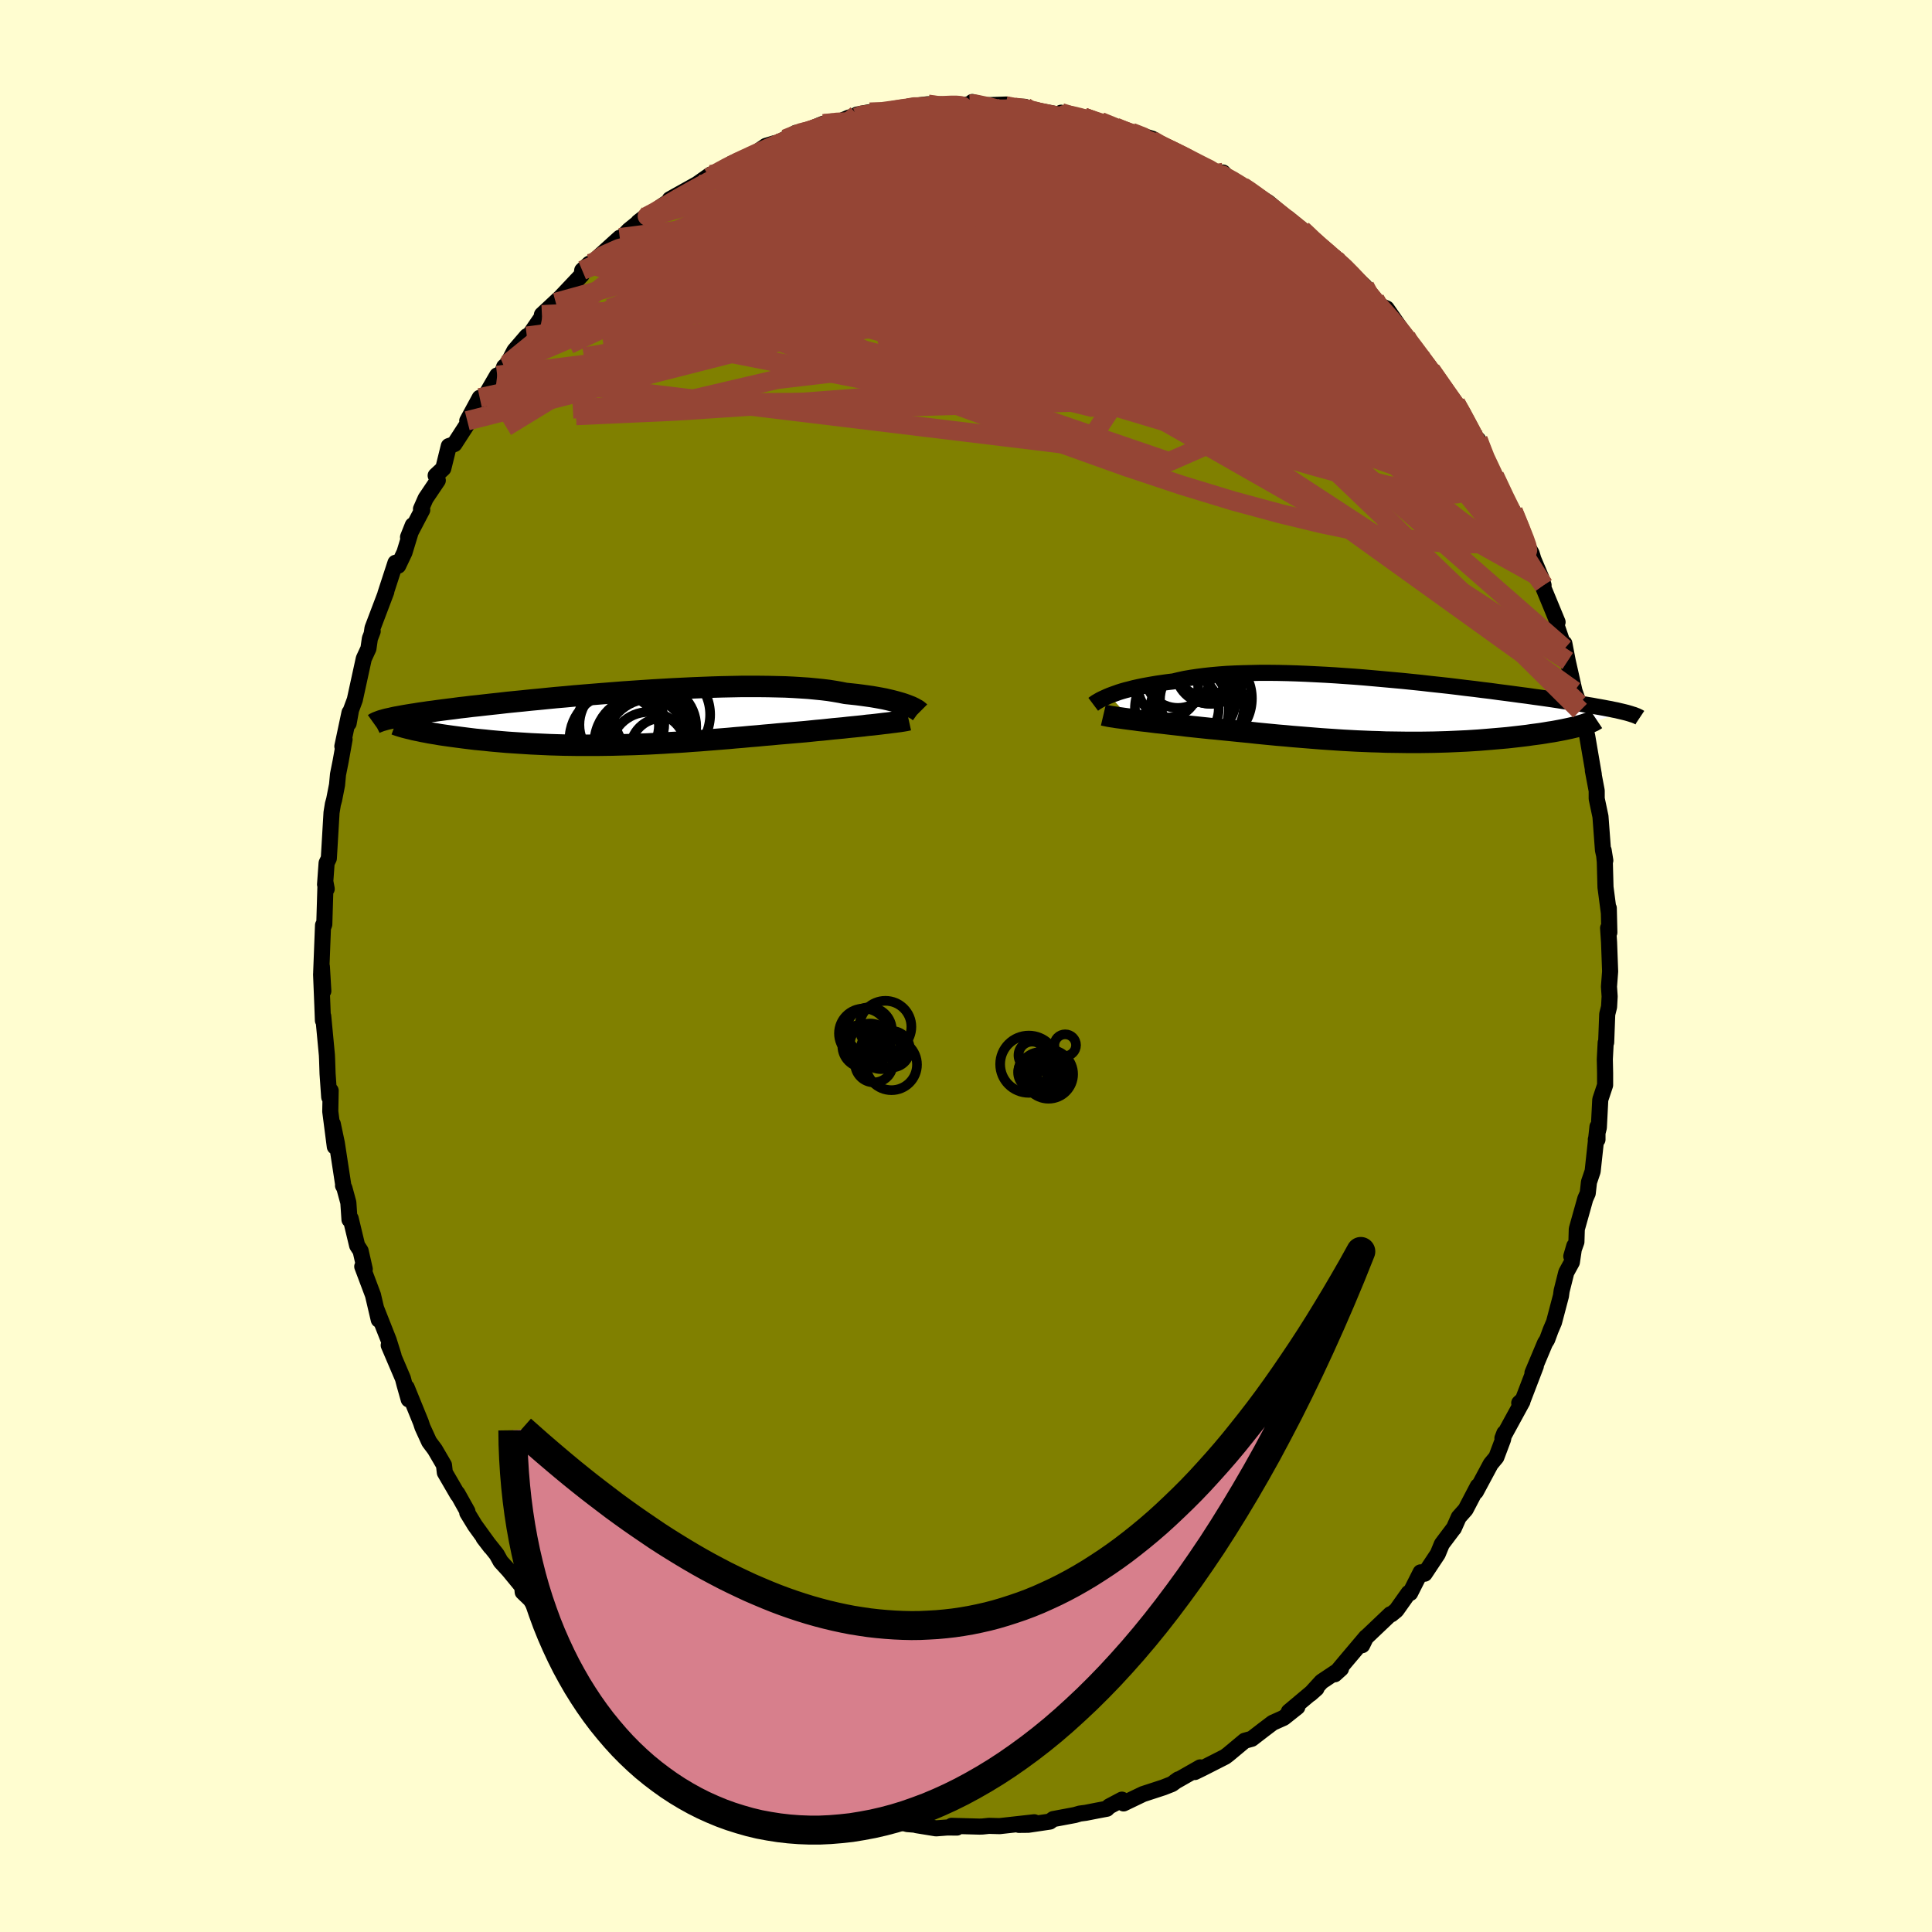 <svg xmlns="http://www.w3.org/2000/svg" width="500" height="500" viewBox="-100 -100 200 200"><defs><clipPath id="c"><path d="m28.68-1.35-.25-.09-.28-.09-.31-.09-.32-.09-.35-.09-.38-.09-.39-.09-.43-.08-.44-.08-.47-.08-.5-.07-.51-.07-.54-.07-.56-.06-.58-.06-.55-.11-.58-.1-.63-.1-.66-.08-.7-.07-.73-.07-.77-.05-.8-.05-.83-.04-.87-.02-.89-.02-.91-.01h-1.89l-.98.02-.99.02-1.01.03-1.02.04-1.02.04-1.04.05-1.03.05-1.04.06-1.04.06-1.04.07-1.04.07-1.02.07-1.02.08-1.01.08-.99.08-.99.08-.96.08-.95.09-.93.08-.92.09-.89.09-.86.08-.85.09-.82.08-.8.08-.77.09-.75.08-.72.08-.7.08-.67.07-.65.08-.62.07-.59.08-.57.07-.55.07-.53.07-.5.07-.48.06-.46.07-.44.06-.42.07-.4.06-.37.06-.36.06-.33.06-.32.06-.29.05-.28.06-.25.06-.24.05 2.94 1.19.3.06.32.07.33.06.35.07.36.06.38.06.39.07.41.06.42.06.43.06.45.06.46.06.47.06.48.06.5.06.52.05.53.05.55.06.56.05.57.05.59.05.6.04.61.04.63.04.64.04.64.03.66.03.67.03.68.02.69.02.7.01.7.01h2.16l.73-.01.74-.01.74-.02.75-.02.74-.02.76-.03.75-.03.76-.04.75-.04.76-.05.76-.04.76-.05.76-.06.76-.05.75-.06.76-.06.75-.06.75-.06.75-.07.74-.06.74-.07.74-.06.73-.07.72-.06.72-.07.71-.06.71-.06.7-.06.69-.06.59-.06.58-.06.58-.05.56-.06.56-.06.55-.05.53-.05.53-.06.51-.05.5-.05.48-.05.47-.06.45-.04.44-.05.42-.05"/></clipPath><clipPath id="b"><path d="m-28.12-1.54.29-.11.31-.11.33-.12.35-.11.38-.11.4-.1.42-.11.44-.1.47-.1.48-.09.51-.09.53-.09.55-.08.57-.08.59-.07.58-.14.6-.13.64-.11.68-.1.7-.09.74-.08.78-.07.79-.06.83-.04.86-.03.87-.02.9-.02h.92l.94.01.95.02.97.03.98.04.99.05 1 .05 1.01.06 1 .07 1.01.07 1.01.08 1.01.09 1 .09 1 .09.98.09.98.1.97.1.95.11.94.1.92.1.91.11.88.11.87.1.85.11.83.1.8.11.78.1.76.1.73.1.71.09.69.1.66.09.64.09.62.09.59.09.56.09.55.08.52.08.51.08.48.08.46.08.44.07.42.08.41.07.38.07.36.07.34.06.32.07.31.06.29.07.26.06.25.06-4.52 1.39-.25.07-.27.07-.29.07-.3.07-.33.07-.33.07-.36.07-.37.07-.39.07-.4.06-.41.07-.44.07-.45.06-.46.06-.47.07-.5.06-.51.06-.53.06-.54.06-.56.05-.58.05-.59.05-.6.05-.61.05-.63.04-.64.04-.65.03-.66.03-.68.03-.68.02-.69.02-.69.01-.71.01H2.66l-.72-.01-.73-.01-.73-.01-.74-.03-.74-.02-.74-.03-.75-.03-.74-.04-.75-.04-.74-.05-.75-.05-.74-.05-.75-.06-.74-.06-.74-.06-.74-.06-.74-.07-.73-.06-.73-.07-.72-.07-.72-.07-.72-.08-.71-.07-.7-.07-.7-.07-.7-.07-.68-.07-.68-.06-.67-.07-.57-.06-.57-.06-.56-.06-.55-.07-.54-.06-.53-.06-.52-.06-.5-.06-.5-.05-.48-.06-.47-.06-.46-.05-.44-.05-.42-.06-.4-.05"/></clipPath><filter id="a"><feTurbulence baseFrequency=".05" numOctaves="3" result="noise" type="noise"/><feDisplacementMap in="SourceGraphic" in2="noise" scale="2"/></filter></defs><rect width="100%" height="100%" x="-100" y="-100" fill="#FFFDD0"/><path fill="olive" stroke="#000" stroke-linejoin="round" stroke-width="1.667" d="m66.68.56-.12 1.58.07 1.01-.06 1.08-.19.76-.11 2.92-.05.02-.09 1.72.03 1.45v1.23l-.5 1.5-.15 2.9-.31 1.23.17.01v-1.33l-.5 4.61-.38 1.12-.13 1.16-.25.56-.88 3.14-.04 1.33-.53 1.49.31-1.07-.25 1.68-.58 1.06-.48 1.91-.07.52-.72 2.73-.35.82-.36.98-.22.35-1.3 3.09.35-.71-1.33 3.47-.39.36.33-.15-2.07 3.79.2-.52-.14.66-.69 1.83-.58.7-1.54 2.87.2-.57-1.26 2.41-.71.8-.51 1.15-.03.02-1.21 1.61-.42 1.02-1.36 2.05-.42-.14-1.08 2.14-.16-.01-1.27 1.79-.51.42h-.11l-2.63 2.5-.29.7.41-.84-2.18 2.58-1.06 1.27.64-.58-2.01 1.34-1.16 1.27.63-.56-2.86 2.4.88-.48-1.41 1.12-1.14.51-.87.66-.08.06-1.22.94-.73.2-1.69 1.41-.33.25-2.34 1.19-.8.39.55-.48-2.6 1.48.34-.24-.65.48-.89.35-2.11.69-2.02.97-.17-.39-1.32.7-.24.24-1.01.19-1.17.23-.61.08-.52.15-2.24.42-.35.26-2.23.33-.98.01 1.6-.27-3.59.4-1.11-.03-.66.07-.32.01-2.88-.08.55.18-.98-.01-1.18.09-2.03-.33-.04-.04-.9-.07-1.14-.32-.5.21-.92-.47-.91.01-3.72-.94.15.13-.53-.19-.85-.43-1.55-.24-.89-.23-.43-.36-.95-.22-1.16-.67.34.42-1.6-.73-1.72-.79-2.32-1.22.48.43-1.3-.69.38-.05-1.91-.82-.48-.77-2.72-1.61-1.16-.74.94.86-1.58-1.5-.55-.19-.9-.3-.1-.51-2.52-2.02-.56-.4-1.06-1.31-.54-.63-1.13-.57-.63-.93-1.3-1.1.39.63-.8-1.17-1.06-1.2-1.48-1.49-.72-1.12-.81-.78-.05-.55-1.39-1.69-.84-.92-.41-.74-1.36-1.71.73.95-1.62-2.24-.8-1.31.02-.14-1.04-1.86.03.13-1.33-2.29-.09-.78-.94-1.61-.59-.79-.7-1.53-.16-.49-1.47-3.61.21 1.24-.43-1.52-.17-.65-1.47-3.44.5 1.08-.5-1.6-1.3-3.29.27 1.17-.6-2.56-1.11-2.95.26.27-.43-1.89-.36-.56-.67-2.79-.12.12-.12-1.77-.41-1.51-.14-.25.02-.08-.66-4.31-.42-1.99.21 2.35-.47-3.64.04-2.16-.15.67-.17-2.42-.05-1.5-.02-.43-.38-4.03-.03.45-.06-1.59-.13-3.2.23 1.74-.15-2.53-.07.63.19-4.91.07.07.06-.16.13-4.31.12.64-.17-.46.16-2.22.23-.48.28-4.74.14-.87.13-.47.3-1.53.1-1.08.27-1.35.41-2.28-.23.72.74-3.49-.09 1.11.25-1.39.39-1.05.93-4.26.48-1.04.15-1.04.29-.75-.09.17.07-.49 1.43-3.77-.1.22 1.05-3.22.28.3.65-1.37.86-2.82-.49 1.23 1.47-2.81-.13-.1.48-1.09 1.26-1.87-.22-.5.79-.74.57-2.31.58-.21 1.23-1.9 1.39-2.89-1.29 2.38 1.88-2.6 1.22-2.1.4.03.32-.92.35-.3.71-1.37 1.29-1.5.03.23 1.59-2.31-.06-.14 2.04-1.9-.61.63 2.69-2.85.05-.47.74-.7.34-.03.58-.63 2.23-2.02-.18.4 1.11-1.17 2.15-1.74-1.15.88 1.31-.68.92-.83 2.2-1.49-1.18.65 2.83-1.58 1.38-.97-.11.28-.09.04 2.41-1.48.58-.27.82-.32 1.01-.46 1.12-.77.89-.27.47-.08 1.75-1 .91-.07 1.26-.6.66-.27 1.47-.13 1.21-.52.78-.02.03-.28 1.32-.25 1.47.12 1.07-.45 1.4-.09.14-.16 1.95-.24 1.37.23.62-.05 1.67-.1.66-.08.26-.23.99.35 2.56-.09-1.77.1 3.67.14.59.34.11-.07.91.17 2.29.45-.15-.28.86.24 1.47.23 1.54.59.2-.14 1.56.58.24.15 1.4.38 2.18.67-.12.17-.26.03 2.84 1.15.79.4 2.17 1.25.92.52.4.14.57-.17.61.7 1.4.75-.14-.1 2.81 1.75 1.41 1.18-.7-.07 1.31.51 1.49 1.22.23.16.3.34 1.66 1.81 1.1.62.1-.1 1.31 1.36-.44-.42 2.21 2.06 1.06 1.38.51.85-.53-.47 1.23.54 2.01 2.89.3.58 1.47 1.84-.19-.13.27.29 2.33 3.17-1.61-2.26 2.48 3.67.09-.24 1.11 1.86-.5-.59 1.23 2.02.47.47.82 2.49 1.05 1.65.05-.21-.21-.16 1.34 3.05.58.58 1.01 2.44.54 1.3.37.63.19.63.81 1.91.24.77-.5-.9 1.95 4.72-.14.23.86 2.52-.02-.54.35 1.81.7 3.11.46 1.32.12.72.55 1.31-.51-1.64.7 2.97.31 1.82.37 2.15-.1-.43.4 2.11v.82l.39 1.85.26 3.48.24 1.07-.17-1.05.12 1.19.07 2.62.35 2.66-.01-.49.06 2.52-.13-.46.1 1.48.11 3.01-.12 1.58" filter="url(#a)"/><path fill="#fff" d="m-28.12-1.54.29-.11.31-.11.33-.12.35-.11.38-.11.4-.1.42-.11.44-.1.47-.1.48-.09.51-.09.53-.09.55-.08.57-.08.59-.07.58-.14.6-.13.64-.11.68-.1.7-.09.74-.08.78-.07.79-.06.83-.04.86-.03.87-.02.9-.02h.92l.94.01.95.02.97.03.98.04.99.05 1 .05 1.01.06 1 .07 1.01.07 1.01.08 1.01.09 1 .09 1 .09.98.09.98.1.97.1.95.11.94.1.92.1.91.11.88.11.87.1.85.11.83.1.8.11.78.1.76.1.73.1.71.09.69.1.66.09.64.09.62.09.59.09.56.09.55.08.52.08.51.08.48.08.46.08.44.07.42.08.41.07.38.07.36.07.34.06.32.07.31.06.29.07.26.06.25.06-4.52 1.39-.25.07-.27.07-.29.07-.3.07-.33.07-.33.07-.36.07-.37.07-.39.07-.4.06-.41.07-.44.07-.45.06-.46.06-.47.07-.5.06-.51.06-.53.06-.54.06-.56.05-.58.05-.59.05-.6.05-.61.05-.63.04-.64.04-.65.03-.66.03-.68.03-.68.02-.69.02-.69.01-.71.01H2.66l-.72-.01-.73-.01-.73-.01-.74-.03-.74-.02-.74-.03-.75-.03-.74-.04-.75-.04-.74-.05-.75-.05-.74-.05-.75-.06-.74-.06-.74-.06-.74-.06-.74-.07-.73-.06-.73-.07-.72-.07-.72-.07-.72-.08-.71-.07-.7-.07-.7-.07-.7-.07-.68-.07-.68-.06-.67-.07-.57-.06-.57-.06-.56-.06-.55-.07-.54-.06-.53-.06-.52-.06-.5-.06-.5-.05-.48-.06-.47-.06-.46-.05-.44-.05-.42-.06-.4-.05" filter="url(#a)" transform="translate(42.97 -26.45)"/><path fill="#fff" d="m28.68-1.35-.25-.09-.28-.09-.31-.09-.32-.09-.35-.09-.38-.09-.39-.09-.43-.08-.44-.08-.47-.08-.5-.07-.51-.07-.54-.07-.56-.06-.58-.06-.55-.11-.58-.1-.63-.1-.66-.08-.7-.07-.73-.07-.77-.05-.8-.05-.83-.04-.87-.02-.89-.02-.91-.01h-1.89l-.98.02-.99.02-1.01.03-1.02.04-1.02.04-1.04.05-1.03.05-1.04.06-1.04.06-1.04.07-1.04.07-1.02.07-1.02.08-1.01.08-.99.08-.99.08-.96.08-.95.09-.93.08-.92.09-.89.09-.86.08-.85.09-.82.08-.8.08-.77.09-.75.08-.72.08-.7.08-.67.07-.65.08-.62.07-.59.08-.57.07-.55.07-.53.07-.5.07-.48.06-.46.07-.44.06-.42.07-.4.06-.37.06-.36.06-.33.06-.32.06-.29.05-.28.06-.25.06-.24.05 2.94 1.19.3.06.32.07.33.06.35.07.36.06.38.06.39.07.41.06.42.06.43.06.45.06.46.06.47.06.48.06.5.06.52.05.53.05.55.06.56.05.57.05.59.05.6.04.61.04.63.04.64.04.64.03.66.03.67.03.68.02.69.02.7.01.7.01h2.16l.73-.01.74-.01.74-.02.75-.02.74-.02.76-.03.75-.03.76-.04.75-.04.76-.05.76-.04.76-.05.76-.06.76-.05.75-.06.76-.06.75-.06.75-.06.75-.07.74-.06.74-.07.74-.06.73-.07.72-.06.72-.07.71-.06.71-.06.7-.06.69-.06.59-.06.58-.06.58-.05.56-.06.56-.06.55-.05.53-.05.53-.06.51-.05.5-.05.48-.05.47-.06.45-.04.44-.05.42-.05" filter="url(#a)" transform="translate(-34.84 -25.67)"/><g fill="none" stroke="#000" transform="translate(42.97 -26.45)"><path stroke-linejoin="round" stroke-width="1.667" d="m-29.8-.64.08-.06.1-.07.11-.08.14-.08.15-.09.18-.1.2-.1.22-.1.24-.11.26-.11.29-.11.31-.11.33-.12.35-.11.38-.11.4-.1.42-.11.44-.1.47-.1.48-.09.51-.09.53-.09.55-.08.57-.08.59-.07.58-.14.6-.13.64-.11.68-.1.7-.09.74-.08.78-.07.79-.06.83-.04.86-.03.87-.02.9-.02h.92l.94.01.95.02.97.03.98.04.99.05 1 .05 1.01.06 1 .07 1.01.07 1.01.08 1.01.09 1 .09 1 .09.98.09.98.1.97.1.95.11.94.1.92.1.91.11.88.11.87.1.85.11.83.1.8.11.78.1.76.1.73.1.71.09.69.1.66.09.64.09.62.09.59.09.56.09.55.08.52.08.51.08.48.08.46.08.44.07.42.08.41.07.38.07.36.07.34.06.32.07.31.06.29.07.26.06.25.06.24.06.21.06.2.06.18.06.17.05.15.06.13.05.12.06.11.05.09.06" filter="url(#a)"/><path stroke-linejoin="round" stroke-width="2.222" d="m-28.75.47.17.04.2.04.23.05.25.04.28.04.3.05.32.04.35.05.37.05.39.05.4.05.42.06.44.05.46.05.47.06.48.06.5.05.5.06.52.06.53.06.54.06.55.07.56.06.57.06.57.06.67.07.68.06.68.07.7.07.7.07.7.07.71.07.72.08.72.07.72.07.73.07.73.06.74.07.74.06.74.06.74.06.75.06.74.05.75.05.74.05.75.04.74.04.75.03.74.03.74.02.74.03.73.01.73.01.72.01h1.43l.71-.01.69-.01.69-.02.68-.02.68-.03.66-.03.65-.03.64-.04.63-.04.61-.05.6-.05.59-.05.58-.05.56-.05.54-.06.53-.06.51-.06.5-.06.47-.07.46-.06.45-.06.44-.07.41-.07.4-.06.39-.07.37-.07.36-.07.33-.07.33-.07.3-.07.29-.07.27-.07.25-.07.24-.07.22-.07.2-.07.18-.06.17-.07.15-.07.14-.06.12-.07.1-.06.09-.06" filter="url(#a)"/><circle cx="-20.621" cy="-.18" r="4.862" clip-path="url(#b)" filter="url(#a)"/><circle cx="-17.601" cy="-4.36" r="3.676" clip-path="url(#b)" filter="url(#a)"/><circle cx="-21.041" cy="-3.67" r="3.404" clip-path="url(#b)" filter="url(#a)"/><circle cx="-18.976" cy="-1.085" r="3.916" clip-path="url(#b)" filter="url(#a)"/><circle cx="-22.036" cy="-2.375" r="3.104" clip-path="url(#b)" filter="url(#a)"/><circle cx="-20.346" cy="-.195" r="3.54" clip-path="url(#b)" filter="url(#a)"/><circle cx="-17.831" cy="-4.185" r="3.47" clip-path="url(#b)" filter="url(#a)"/><circle cx="-18.351" cy="-1.245" r="4.976" clip-path="url(#b)" filter="url(#a)"/><circle cx="-18.221" cy="-4.52" r="3.03" clip-path="url(#b)" filter="url(#a)"/><circle cx="-18.756" cy="-.53" r="4.578" clip-path="url(#b)" filter="url(#a)"/></g><g fill="none" stroke="#000" transform="translate(-34.84 -25.67)"><path stroke-linejoin="round" stroke-width="2.222" d="m30.04-.62-.05-.05-.07-.05-.08-.07-.1-.07-.13-.07-.14-.08-.16-.08-.19-.09-.21-.08-.23-.09-.25-.09-.28-.09-.31-.09-.32-.09-.35-.09-.38-.09-.39-.09-.43-.08-.44-.08-.47-.08-.5-.07-.51-.07-.54-.07-.56-.06-.58-.06-.55-.11-.58-.1-.63-.1-.66-.08-.7-.07-.73-.07-.77-.05-.8-.05-.83-.04-.87-.02-.89-.02-.91-.01h-1.89l-.98.02-.99.02-1.01.03-1.02.04-1.02.04-1.04.05-1.03.05-1.04.06-1.04.06-1.04.07-1.04.07-1.02.07-1.02.08-1.01.08-.99.08-.99.08-.96.08-.95.09-.93.08-.92.09-.89.09-.86.08-.85.09-.82.08-.8.08-.77.09-.75.08-.72.08-.7.08-.67.07-.65.08-.62.07-.59.08-.57.07-.55.07-.53.07-.5.07-.48.06-.46.07-.44.06-.42.07-.4.06-.37.06-.36.06-.33.06-.32.06-.29.05-.28.06-.25.06-.24.05-.22.05-.21.06-.18.05-.17.05-.16.06-.13.05-.13.05-.1.05-.1.05-.07.05M28.91.19l-.18.04-.2.04-.24.04-.26.04-.29.04-.31.04-.33.04-.36.05-.38.04-.4.05-.42.05-.44.05-.45.04-.47.06-.48.05-.5.05-.51.05-.53.06-.53.05-.55.05-.56.06-.56.06-.58.05-.58.06-.59.06-.69.06-.7.06-.71.06-.71.06-.72.07-.72.06-.73.07-.74.06-.74.07-.74.06-.75.07-.75.06-.75.06-.76.06-.75.06-.76.05-.76.06-.76.05-.76.04-.76.05-.75.04-.76.04-.75.03-.76.03-.74.02-.75.02-.74.02-.74.01-.73.01h-2.16l-.7-.01-.7-.01-.69-.02-.68-.02-.67-.03-.66-.03-.64-.03-.64-.04-.63-.04-.61-.04-.6-.04-.59-.05-.57-.05-.56-.05-.55-.06-.53-.05-.52-.05-.5-.06-.48-.06-.47-.06-.46-.06-.45-.06-.43-.06-.42-.06-.41-.06-.39-.07-.38-.06-.36-.06-.35-.07-.33-.06-.32-.07-.3-.06-.29-.06-.27-.07-.26-.06-.24-.06-.23-.06-.21-.06-.2-.06-.19-.06-.17-.06-.16-.06" filter="url(#a)"/><circle cx="1.238" cy="2.64" r="4.88" clip-path="url(#c)" filter="url(#a)"/><circle cx="-1.062" cy=".7" r="4.118" clip-path="url(#c)" filter="url(#a)"/><circle cx="2.538" cy=".9" r="4.378" clip-path="url(#c)" filter="url(#a)"/><circle cx="2.133" cy="2.035" r="4.794" clip-path="url(#c)" filter="url(#a)"/><circle cx="-1.427" cy="2.21" r="4.778" clip-path="url(#c)" filter="url(#a)"/><circle cx="2.243" cy="2.77" r="4.774" clip-path="url(#c)" filter="url(#a)"/><circle cx="-.882" cy=".565" r="4.492" clip-path="url(#c)" filter="url(#a)"/><circle cx="3.393" cy="-.35" r="4.96" clip-path="url(#c)" filter="url(#a)"/><circle cx="3.363" cy="3.29" r="3.288" clip-path="url(#c)" filter="url(#a)"/><circle cx="1.973" cy="3.33" r="3.954" clip-path="url(#c)" filter="url(#a)"/></g><g fill="none" stroke="#954535" stroke-linejoin="round" stroke-width="2"><path d="m28.62-80.69.52.45.67.87.12.82-.49.72-1.01.69-1.51.69-2 .74-2.52.78-3.05.82-3.63.86-4.26.91-4.9.98L.99-70.3l-6.23 1.15-6.92 1.23-7.67 1.24-8.45 1.26-9.22 1.36m49.68-23.8 1.17.4 1.05.34 1.11.39 1.18.42 1.2.45 1.16.46 1.07.46.96.44.83.4.62.31.3.15-.1-.05-.5-.26-.86-.43-1.24-.57-1.82-.75" filter="url(#a)"/><path d="m6.69-88.6.57.14 1.26.46 1.56.67 1.73.84 1.91 1.02 2.07 1.18L18-82.95l2.32 1.46 2.39 1.55 2.44 1.61 2.48 1.66 2.48 1.68 2.47 1.71 2.44 1.73 2.41 1.71 2.32 1.66 2.2 1.57 1.99 1.43 1.67 1.17M53-54.5l.6 1.83.07.84-.45.29-.84.07-1.22-.05-1.64-.24-2.15-.54-2.71-.94-3.31-1.4-3.93-1.84-4.53-2.26-5.15-2.65-5.77-3.02-6.44-3.39-7.15-3.8-7.91-4.3-8.67-4.87m-.29-7.5 1.01-.3.86-.14.76-.04.64.07.46.15.19.24-.12.33-.44.44-.76.54-1.08.67-1.39.81-1.74.95-2.14 1.12-2.58 1.29-3.06 1.46-3.56 1.62-4.01 1.74-4.43 1.82-4.82 1.9m1.94-4.3-.23.28.8-.43 1.22-.72 1.37-.8 1.44-.81 1.45-.78 1.41-.73 1.34-.68 1.27-.65 1.21-.6 1.14-.58 1.05-.53.91-.46.75-.39.53-.29.29-.19.03-.07-.28.07-.63.24-1.01.41m19.09-3.6.46-.02.6.17.43.29.17.41-.15.53-.49.67-.88.8-1.29.95-1.73 1.13-2.18 1.32-2.66 1.53-3.15 1.75-3.68 1.98-4.23 2.22-4.82 2.45-5.41 2.69-5.97 2.92-6.5 3.07" filter="url(#a)"/><path d="m56.63-47.1.73 1.82.37 1.07.11.64-.09.39-.29.19-.47.03-.68-.14-.91-.33-1.16-.6-1.44-.9-1.73-1.26-2.06-1.62-2.38-2.03-2.73-2.46-3.1-2.95-3.47-3.44-3.87-3.9-4.27-4.31-4.64-4.68-5-5.09-5.43-5.59m-20.14-6.55.62-.12.96-.01.84.08.59.15.32.21.05.3-.2.4-.44.53-.69.66-.96.8-1.26.93-1.59 1.08-1.97 1.24-2.37 1.4-2.79 1.59-3.23 1.79-3.68 1.98-4.11 2.19-4.59 2.41-5.08 2.62-5.65 2.91" filter="url(#a)"/><path d="m41.27-70.37.54 1.04-.18.64-.61.62-.95.8-1.4.94-1.97.97-2.63.9-3.3.82-3.98.76-4.63.72-5.29.71-5.96.69-6.65.67-7.39.65-8.18.66-8.99.69-9.71.64-10.36.47m88.49-4.71 1.64 2.35.88 1.24.57.88.44.77.4.75.33.69.21.54.06.28-.15-.04-.38-.36-.59-.69-.81-.99-1.06-1.35-1.33-1.79-1.69-2.35-2.15-3.04-2.59-3.62m-68.46-13.22.64-.38 1.18-.64 1.22-.61 1.18-.55 1.16-.53 1.13-.5 1.11-.48 1.08-.45 1.01-.41.93-.36.8-.3.64-.22.43-.14.18-.05-.09.05-.36.16-.64.27-.91.37-1.18.48-1.51.59-1.93.76m16.56-4.63 1.07.15.83.09.6.1.38.19.19.29.01.43-.18.57-.4.71-.64.84-.93.99-1.22 1.13-1.54 1.27-1.86 1.42-2.19 1.57-2.53 1.74-2.89 1.92-3.29 2.13-3.7 2.33-4.14 2.56-4.58 2.78-5.05 3.07-5.56 3.39-6.07 3.71" filter="url(#a)"/><path d="m53-54.5.75 1.91.51 1.08.3.64.21.56.17.55.07.44-.09.22-.33-.13-.58-.52-.86-.92-1.13-1.31-1.41-1.67-1.68-2.06-1.98-2.46-2.28-2.91-2.64-3.44L39-68.55l-3.31-4.54M12.18-87.86l1.22.46 1.21.5 1.4.65 1.59.78 1.72.87 1.78.95 1.82 1.01 1.84 1.06 1.86 1.06 1.82 1.04 1.7.95 1.49.85 1.24.71.95.55.62.33.32.06" filter="url(#a)"/><path d="m.39-89.21.68.01 1.26.26 1.53.39 1.71.51 1.84.6 1.94.67 1.99.73 2.05.77 2.07.79 2.1.82 2.08.81 2.05.82 2 .81 1.9.81 1.77.76 1.61.69 1.45.58 1.3.5 1.08.41M-9.96-88.39l1.31-.05 1.17-.16 1.12-.17 1.1-.12 1.07-.09 1.01-.06.89-.03.73-.03H-1l.39.03.23.06.07.1-.12.14-.31.17-.54.2-.81.23-1.11.26-1.44.3-1.79.34-2.15.4-2.52.48-2.88.52-3.21.52" filter="url(#a)"/><path d="m15.72-86.68 1.5.52 1.39.69 1.34.86 1.51 1.06 1.76 1.25 1.91 1.39 1.95 1.44 1.91 1.46 1.85 1.45 1.79 1.44 1.76 1.43 1.75 1.45 1.75 1.46 1.72 1.44 1.62 1.39 1.47 1.28 1.28 1.12 1.09.94.9.77.63.5" filter="url(#a)"/><path d="m4.2-89.18-.1.14 1.16.21 1.27.24 1.23.25 1.23.25 1.25.27 1.24.27 1.22.29 1.15.28 1.05.27.91.23.75.19.58.15.41.1.2.05-.05-.01-.3-.08-.55-.16-.82-.23-1.17-.35-1.72-.54m42.91 39.68.51.99.21 1.14-.21.85-.63.53-1.02.31-1.4.13-1.77.02-2.14-.09-2.52-.22-2.95-.38-3.4-.58-3.87-.8-4.35-1.05-4.84-1.31-5.32-1.62-5.82-1.94-6.34-2.27-6.87-2.52-7.42-2.7-7.99-2.86-8.56-3.06-9.04-3.46m72.02-.42.07.39-.23.19-.43.32-.84.33-1.45.11-2.18-.24-2.92-.64-3.67-.99-4.44-1.31-5.23-1.63-6.08-1.93-6.97-2.26-7.95-2.61-9.04-2.95m56.16 19.32.51.79.28.8-.14.58-.52.43-.94.28-1.39.1-1.84-.05-2.31-.19-2.77-.34-3.27-.51-3.81-.74-4.36-.99-4.94-1.22-5.5-1.44-6.06-1.65-6.64-1.9-7.33-2.2-8.11-2.48-8.85-2.81m40.16-9.2.05.19.63.37.99.52 1.01.53.78.43.46.3.09.14-.23.02-.52-.05-.79-.12-1.09-.18-1.45-.28-1.89-.42-2.4-.62-2.95-.83-3.47-1.04-3.96-1.22" filter="url(#a)"/><path d="m12.18-87.86 1.04.38.65.28.46.31.3.37.08.41-.19.45-.48.51-.77.56-1.06.63-1.4.68-1.83.71-2.31.71-2.84.71-3.35.71-3.85.73-4.3.78-4.76.86-5.28.95-5.9 1.04-6.65 1.11" filter="url(#a)"/><path d="m9.85-88.33.88.27.76.35.41.41.03.47-.34.55-.7.65-1.1.75-1.53.87-1.98.98-2.45 1.12-2.9 1.24-3.41 1.38-3.97 1.51-4.66 1.63-5.39 1.76-6.13 1.88-6.82 2.06-7.51 2.38" filter="url(#a)"/><path d="m-16.69-86.32 1.24-.39 1.52-.11 1.82.05 2.04.19 2.23.3 2.44.4 2.67.49 2.9.57 3.07.62 3.19.68 3.25.72 3.3.75 3.31.8 3.27.84 3.19.84 3.04.8 2.91.73 2.93.78" filter="url(#a)"/><path d="m-32.76-77.9-.06.31 1.32-.33 2.1-.59 2.58-.66 2.95-.65 3.25-.61 3.5-.56 3.71-.5 3.92-.44 4.11-.42 4.22-.44 4.22-.49 4.1-.55 3.91-.63 3.8-.63m33.25 23.4 1.65 2.37.88 1.25.61.94.51.88.5.9.46.91.41.83.31.69.21.53.11.37-.01.22-.14.03-.3-.19-.48-.46-.67-.76-.88-1.09-1.11-1.42-1.32-1.75-1.55-2.05-1.75-2.34-1.95-2.62-2.23-3.01-2.67-3.63" filter="url(#a)"/><path d="m42.33-68.99.31.51.5.56.8.9.91 1.09.85 1.08.72.95.58.78.45.63.34.48.22.35.1.21-.04.05-.22-.14-.4-.35-.6-.55-.79-.76-1.01-.99-1.25-1.3-1.53-1.65-1.81-2.03-2.02-2.34-2.26-2.64M18.92-85.43l2.11.9 1.53.74 1.17.6.84.43.55.27.32.19.15.14v.13l-.19.09-.42.04-.74-.09-1.11-.23-1.52-.41-1.92-.6-2.35-.78-2.8-.97-3.33-1.16-3.8-1.39" filter="url(#a)"/><path d="m47.13-62.89.64.83.66.91.52.74.39.64.26.5.09.36-.09.2-.28.04-.48-.13-.71-.37-.96-.64-1.23-.94-1.5-1.23-1.75-1.49-2.04-1.78-2.4-2.14L35.38-70l-3.44-3.17-4.03-3.72-4.47-4.18m-7.96-5.76.56.23.79.34.56.36.28.39.05.43-.14.49-.4.51-.76.5-1.21.44-1.7.38-2.19.36-2.65.35-3.09.38-3.53.41-4 .43-4.56.43-5.23.42-5.92.4-6.5.39" filter="url(#a)"/><path d="m42.84-68.14-.04.03.33.8.12 1.08-.32 1.02-.85.85-1.34.71-1.81.6-2.26.56-2.72.54-3.21.52-3.72.51-4.24.47L18-60l-5.32.44-5.85.42-6.4.37-6.95.27-7.52.14-8.12.05-8.83.12-9.71.52m66.74-24.3.5.13.42.44.32.6.16.71-.11.76-.46.76-.86.75-1.27.73-1.67.73-2.06.75-2.45.79-2.86.82-3.29.86-3.75.9-4.23.97-4.73 1.03-5.22 1.11-5.73 1.16-6.27 1.19-6.82 1.2-7.37 1.25-7.84 1.29" filter="url(#a)"/><path d="m53.82-52.01.51.93-.1.4-.4.45-.65.55-.99.5-1.41.3-1.88.01-2.38-.3-2.91-.59-3.41-.85-3.91-1.07-4.41-1.27-4.92-1.48-5.48-1.71-6.08-1.99-6.7-2.28-7.34-2.56-7.98-2.85-8.55-3.24-8.93-3.87m38.02-14.48 1.23.5 1.21.53 1.34.64 1.41.74 1.46.84 1.56.95 1.67 1.04 1.72 1.09 1.7 1.09 1.62 1.04 1.5.97 1.37.9 1.27.82 1.18.77 1.1.73 1 .66.86.57.66.41.4.2.17-.01-.03-.14-.14-.18" filter="url(#a)"/><path d="m-14.77-87.19 1.41-.15 1.39-.06 1.47.07 1.69.21 1.97.31 2.21.41 2.41.49 2.55.56 2.67.63 2.73.68 2.78.71 2.78.75 2.78.78 2.74.8 2.7.79 2.63.78 2.58.77 2.52.78 2.45.81 2.31.79 1.97.6M56.63-47.1l.76 1.84.44 1.11.24.69.06.43-.07.22-.23.05-.37-.15-.55-.4-.77-.7-1.01-1.09-1.28-1.51-1.58-1.98-1.89-2.48-2.21-3.05-2.55-3.66-2.92-4.31-3.28-4.9-3.53-5.34M19.18-85.46l.61.34 1.25.61 1.23.63.98.53.66.39.36.26.12.19-.07.15-.25.14-.43.13-.67.1-.94.02-1.29-.09-1.66-.2-2.06-.34-2.48-.45-2.91-.56-3.32-.67-3.76-.79-4.23-.92-4.8-1.06" filter="url(#a)"/><path d="m45.55-65.18.34.72.01.59-.46.33-.92.14-1.4-.02-1.91-.21-2.48-.41-3.11-.64-3.77-.9-4.45-1.15-5.15-1.39-5.85-1.63-6.58-1.9-7.36-2.23-8.17-2.66-8.95-3.1" filter="url(#a)"/><path d="m17.12-86.3 1.22.48.33.4.12.49-.01.61-.3.68-.78.69-1.35.66-1.98.63-2.56.64-3.12.67-3.65.75-4.2.85-4.8.95-5.52 1.04-6.31 1.09-7.12 1.13-7.8 1.09m19.4-14.41.54-.22 1.19-.15 1.46-.12 1.56-.11 1.59-.09 1.61-.07 1.6-.03 1.56-.02 1.45-.01 1.3-.01 1.12-.01.94-.01h.74l.54.01h.32l.07-.01-.27-.06-.98-.12m49.68 38.16 1.04 2.21.77 1.56.58 1.25.39.96.22.67.08.44-.06.27-.18.11-.29-.04-.43-.21-.6-.45-.78-.73-.98-1.04-1.2-1.38-1.43-1.76-1.68-2.19-1.94-2.67-2.19-3.14-2.46-3.59-2.71-3.96-2.91-4.3-3.08-4.74" filter="url(#a)"/><path d="m47.13-62.89.64.83.65.9.49.74.37.64.21.51.05.37-.12.25-.29.13-.48-.02-.7-.21-.96-.45-1.24-.73-1.51-.99-1.78-1.23-2.06-1.49-2.35-1.77-2.69-2.11-3.06-2.47-3.44-2.87-3.81-3.24-4.23-3.62-4.74-4.02" filter="url(#a)"/><path d="m-16.69-86.32 1.21-.4 1.45-.13 1.7.02 1.87.16 2.05.28 2.24.37 2.44.46 2.63.52 2.79.57 2.89.62 2.98.68 3.03.72 3.03.75 3.01.75 2.93.76 2.87.77 2.78.8 2.67.78 2.49.7 2.28.52" filter="url(#a)"/><path d="m36.99-73.89.81.46.66.5.7.63.75.76.75.8.68.75.57.66.47.58.37.49.26.41.11.28-.09.1-.3-.12-.53-.35-.79-.59-1.04-.85-1.34-1.11-1.64-1.38-1.93-1.66-2.19-1.89-2.39-2.09-2.54-2.22" filter="url(#a)"/><path d="m26.04-81.97.54.11.55.39.52.5.44.56.26.57-.02.52-.36.43-.69.35-1.02.29-1.35.25-1.69.2-2.03.16-2.39.1-2.79.05-3.19-.02-3.61-.06-4.04-.1-4.5-.17-4.95-.28-5.42-.43-5.93-.52-6.75-.36m73.07 21.17.66 1.16.46.85.5.95.53 1.02.46.95.36.77.24.59.13.42.02.27-.12.1-.27-.12-.46-.41-.68-.75-.91-1.11-1.16-1.48-1.41-1.82L47.41-59l-1.85-2.44-2.14-2.82-2.5-3.36-2.9-4.02m-9.4-9.05.73.48 1.28.92 1.15.87.98.77.9.71.85.68.81.67.76.63.69.59.6.51.48.43.35.34.22.24.05.13-.12-.01-.32-.17-.56-.37-.81-.58-1.1-.81-1.39-1.04-1.71-1.3-1.96-1.56-2.17-1.74" filter="url(#a)"/><path d="m42.33-68.99.23.43.23.31.36.51.26.54-.04.36-.46.01-.9-.38-1.32-.75-1.73-1.08-2.17-1.42-2.66-1.78-3.18-2.19-3.75-2.62-4.32-3.09-4.93-3.56m16.85 7.5.35.32.68.65.81.74.78.67.65.57.54.5.43.44.29.37.1.23-.13.03-.39-.19-.68-.42-.96-.64-1.26-.89-1.58-1.16-1.91-1.45-2.22-1.72-2.53-1.99m-66.42 7.4 1.12-.82 1.61-.71 1.89-.48 2.17-.28 2.45-.1 2.75.03 3.06.15 3.4.24 3.71.31 3.98.39 4.21.47 4.39.57 4.55.65 4.71.75 4.86.83 4.99.88 5.09.93 5.18.97 5.23 1.02 5.29 1.09 5.43 1.27M10-88.05l.22-.09.71.11.84.2.77.22.6.21.42.2.22.19-.01.17-.27.16-.6.13-.92.1-1.27.08-1.65.05-2.1-.02-2.63-.11-3.23-.23-3.84-.35-4.27-.42" filter="url(#a)"/><path d="m50.69-58.26.63 1.13.36.74.35.78.31.79.17.65-.01.43-.2.18-.4-.02-.58-.21-.78-.4-1-.64-1.26-.95-1.56-1.3-1.92-1.69-2.29-2.1-2.69-2.48-3.05-2.87-3.38-3.21-3.65-3.58-4.02-4.02-4.63-4.57m4.55-.51.47.12.64.26.78.42.87.53.88.58.79.55.61.45.36.31.1.15-.2-.02-.52-.22-.93-.44-1.38-.73-1.87-1.03-2.27-1.31-2.42-1.52M-45.46-65.2l33.53-4.34-2.56-1.89-2.09-.62 4.17-.01 7.35-.23 6.67-.76 4.51-.94 3.22-.29 3.63 1.08 4.96 2.63 5.48 3.6 3.79 3.47-.45 2.27-6.13.49L9.5-61.92l-13.16-2.33-10.88-2.94-4.51-3.19 3.92-3.17 11.28-2.52 14.09-.6 9.13 2.49-7.7 4.3-49.74-3.49" filter="url(#a)"/><path d="m6.69-88.6-31.64 14.62-1.9 2.02 11.15-2.22 11.95-2.24 7.77-1.39 3.63-.7 1.33.08.99 1.33 1.87 2.79 2.57 3.79 1.71 3.65-1.15 2.27-4.67.17-6.23-1.81-3.78-2.88 2.14-2.7 8-1.29 9.98 1.05 8.12 3.67 5.94 3.34-8.83-17.06" filter="url(#a)"/><path d="m15.48-86.83-9.33 8.2 5.38 4.76 1.49 2.21 1.06 2.11 2.26 2.19 1.85 1.62-.38.31-2.7-1.42-3.39-2.89-2.1-3.32-.03-2.39 1.13-.42.43 1.66-1.62 2.82-3.69 2.21-4.71-.23-4.38-3.32-2.67-4.47-2.6-1.7-27.32 3.51" filter="url(#a)"/><path d="M26.61-82.14 1.37-66.25l2.36 6.59 3.98-1.07 2-3.74-1.93-3.06-5.27-1.12-5.44.71-2.57 1.83.63 1.84 1.45.68-.51-1.15-3.29-2.67-4.82-2.99-5.06-1.91-5.28-.27-4.64.56 1.99-1.4L2.43-89.08" filter="url(#a)"/><path d="m-7.42-88.72-11.02 10.48 2.95 2.15 5.08-.35 5.38-.84 2.8-.26-.72.08-2.54-.32-1.96-.99-.11-1.26 1.56-.82 2.46.21 3.05 1.47 4.38 2.59 6.92 3.25 9.74 3.43 11.11 3.81 10.52 5.67 8.7 7.47-.19-5.31" filter="url(#a)"/><path d="M62.99-28.47 38.01-46.42l-26.65-15.2L.53-68.83l.95-1.55 6.6 1.25 7.38 2.11 5.03 1.88 1.48 1.23-2.05.55-5.28-.01-8.15-.54-9.78-1.03-8.72-1.47-4.21-1.69 2.89-1.45 10.46-.58 16.21.86 17.74 2.86 13.93 6.71 14.78 20.28" filter="url(#a)"/><path d="M59.79-39.42 48.01-58.15l-3.24-.84-7.91 2.29-15.41-.43L3.54-60.1l-14.02-3.64-6.35-2.78 1.66-1.05 7.22.71 8.87 1.63L7.63-64l2.42-.14-1.42-1.49-2.72-1.72-1.25-.52 1.03 1.42 1.32 2.8-1.42 2.58-4.56.69-3.3-1.83 3.78-3.53 11.97-2.45 36.25 8.76" filter="url(#a)"/><path d="m-12.09-87.84 6.55 11.39L7.7-73.77l2.67-3.6-2.77-3.89-1.72-1.36L8.64-81l7.29 4.01 9.69 5.61 9.4 6.39 7.02 6.15 3.32 4.43-.91.88-4.59-3.65-6.13-6.9-5.06-6.37-5.09-1.71L7.2-68.13l-55.73 6.99" filter="url(#a)"/><path d="M59.29-40.32 32.08-55.45l-13.46-2.63-2.34-2.82-1.5-5.1-2.56-5.57-2.4-4.32-1.7-2.44-1.36-.72-1.21.52.13 1.47 3.87 2.62 9.2 3.97 12.27 4.33 8.49 1.89-3.08-4.58-22.71-18.44" filter="url(#a)"/><path d="m-8.49-88.27 25.16 17.66-7.48-4.09-10.94-4.51-7.13-1.9-1.88-.37 1.71.46 2.64 1.3 2.03 2.23 1.71 2.92 2.7 3.08 4.55 2.56 6.03 1.47 6.41.29 6.14-.21 6.34.73 7.35 3.14 7.77 5.5 5.03 4.41-3.39-4.61-19.04-23.23" filter="url(#a)"/><path d="m45.55-65.18-39.87-2.3.09-6.27.15-4.18-3.68-.71-3.43 1.81-.24 2.79 3.41 2.82 5.89 2.55 6.25 2.14 4.15 1.38.29.28-3.72-.83-5.9-1.49-5.13-1.52-1.78-.87 2.47.34 5.44 2.03 5.46 3.61 1.89 3.92-4.28 1.83-9.26-2.28-6.57-5.99 3.9-8.24-12.39-13.5" filter="url(#a)"/><path d="m-26.45-81.92 12.94-1.68 9.89 4.24.43 5.6-4.02 3.64-3.75.86-2.58-1.4-1.74-2.67-.43-3.02 1.78-2.74 4.12-2.08 5.44-1.23 5.3-.22 4.14.7 2.53 1.08.63.45-2.4-1.03-9.6-1.97-22.68 1.47" filter="url(#a)"/><path d="m51.3-56.99-6.22-2.25-4.96 5.06-12.32-1.79-11.36-5.87-4.99-6.18.78-4.7 3.81-2.51 4.66-.02 4.14 2.18 2.24 3.27-1.12 2.74-5.1.85-7.79-1.29-7.2-2.52-3.05-2.51 2.29-1.97 4.66-2.04 1.5-3.22-4.3-4.49-5.21-3.83-1.37-1.13" filter="url(#a)"/><path d="m42.84-68.14-51.02 3.29 2.58.8 15.85.75 8.48-1.84-2.19-4.58-8.13-5.09-8.54-3.29-5.42-.55-.81 1.6L-3-74.91l4.45.95-.16-1.15-8.88-2.87-10.99-3.67 7.3-6.49" filter="url(#a)"/><path d="m-26.65-81.6 42.84 10.37 17.22 9.48-2.57-.38-11.34-6.01-11.71-6.21-8.73-3.46h-5.28l-1.97 2.64 1.16 3.41 3.57 2 4.93-.77 5.78-2.78 7.46-1.55 11.42 4.3L43.1-58.28l12.95 10.6" filter="url(#a)"/><path d="m-1.94-89.03 23.72 9.12 7.65 5.6-1.1 3.55-6.1.7-7.32-1.62-6.1-2.21-5.03-1.48-4.95-.51-4.02.17-.03.58 6.56.96 11.85 1.03 11.06.12 2.38-2.05-11.9-4.18-34.55-5.92" filter="url(#a)"/><path d="m27.22-81.44-5.89.36-9.49-1.5-.79.55 4.49 1.7 4.94 1.66 3.75 1.47 2.96 1.56 2.48 1.81 1.63 2.1.12 2.65-2.1 3.3-5.03 3.17-7.99 1.18-8.79-2.63-5.5-6.12-1.52-6.27-8.84-1.69-34.12 9.45" filter="url(#a)"/><path d="M-30.66-79.37 22.21-57.6l8.76 2.58-7.55-2-7.66-3-1.27-2.26 4.09-1.14 5.99-.31 5.2.22 3.11.43.4.16-2.66-.73-5.67-1.96-7.98-3.01-8.93-3.33-8.2-2.76-6.12-1.63-3.33-.51-.61.01 1.63-.38 3.54-1.5 5.99-2.51 9.29-2.09 10.74.18 5.07 1.17" filter="url(#a)"/><path d="m45.85-64.6-19.2-13.17-8.79-4.59-6.97-2.25-4.91-.82-3.35.35-3.3 1.31-3.51 1.97-1.86 2.11 2.25 1.48 6.84.41 9.33-.02 9.49 1.36 9.74 4.43 9.33 5.46-2.75-6.8" filter="url(#a)"/><path d="m26.61-82.14-27.65 3.52-9.62 4.49-5.73 3.04-1.09.01 1.32-1.99.86-2.2-.69-1.24-1.86-.19-1.97.17-.86-.28 1.29-1.09 3.84-1.41 5.96-.73 7.42.74 7.47 2.25-1.57 3.25-42.38 1.06" filter="url(#a)"/><path d="m45.55-65.18-15.34-7.18-20.65-6.76-14-2.52-4.71.15 3.11.53 6.59-.3 5.22-1.16 1.21-1.38-1.95-.66-1.65 1.05 2.59 3.59 8.02 5.84 8.32 4.77-5.58-3.58-36.55-12.38" filter="url(#a)"/><path d="m54.87-50.36-30.09-14.2.16-2.74-1.89-2.57-5.76-2.05-6.25-1.46-4.52-1.35-2.15-1.21-.22-.61.6.41.35 1.33-.15 1.74.12 1.5 1.37.72 2.51-.42 1.76-1.8-1.6-3.15-5.92-3.76-8.81-2.57-12.39 1.36-21.72 9.18" filter="url(#a)"/><path d="m-47.81-62.03 32.96-14.13.63-3.83-2.83 1.22 1.5 2.97 4.86 2.51 5.2 1.3 4.11.45 3.23.11 2.73-.2 1.86-.75.14-1.32-2.09-1.46-3.82-.94-4.11.1-2.37 1.3 1.21 2.37 5.52 3.28 8.87 3.97 9.93 4.3 8.87 3.93 6.95 2.37 4.12-1.18.44-5.6L53-54.5" filter="url(#a)"/><path d="m50.69-58.26-40.13-6.17-10.04-.94-6.41-.44-3.67-1.03-2.16-1.92-1.45-2.25.05-1.51 2.63.01 5.31 1.43 6.64 1.99 5.69 1.32 2.43-.18-2.1-1.81-6.14-2.8-8.18-2.69-8.27-1.39-7.92.79-7.92 2.63-6.65 2.86-9.86 8.03" filter="url(#a)"/><path d="m22.55-83.88-15.23.1-10.84 2.37-1.03 3.82 3.15 3.4 1.5 1.25-2.03-.83-3.86-1.73-2.88-1.45-.24-.66 2.19.07 3.3.35 3.23.12 2.94-.34 3.26-.71 4.13-.73 4.5-.49 3.17-.39-.09-.63-4.21-.8-7.72-.03-10.5 1.83-12.09 1.62 4.71-10.1" filter="url(#a)"/><path d="M48.12-61.69-.89-66.15l2.27 2.82 17.48 4.5 15.03 3.72 7.18 1.89-.79-.4-6.37-2.43-8.46-3.57-7.49-3.72-5.12-3.15-3.07-2.37-1.92-1.7-.94-1.19.72-.76 3.09-.32 5.05.03 5.34.21 3.44.3-.21.47-5.1.71-11.23.13-17.5-3.82-5.94-12.12" filter="url(#a)"/><path d="m6.1-88.94 24.3 16.65-3.72.97-13.02-1.13-8.99-.18-.04.96 6.49 1.61 7.61 1.31 4.21.03-.91-1.68L17-73.34l-6.6-3.23-5.58-2.52-3.02-1.18-.22.31 1.92 1.44 3.09 1.88 3.44 1.67 3.48 1.49 4.25 2.63 6.36 5.78 6.15 8.81-9.26 4.06-60-20.51" filter="url(#a)"/><path d="m-9.96-88.39 5.01 8.96-6.39 9.12 3.11 4.38 5.95-1.4 1.99-4.68-3.22-4.52-6.28-2.34-6.18-.06-3.17 1.16 1.81 1.23 7.14.77 10.66.32 10.28-.12 5.32-.45-2.6.69-13.88 5.55-49.93 10.96" filter="url(#a)"/><path d="M51.8-56.4 31.81-71.5l-1.77.55-4.85 3.86-10.4 2.64-10.94.89-6.83.23-2.03.18.47-.1.4-.91-.63-2.03-1.07-3.08-.35-3.64.96-3.19 1.13-1.58-2.31.47-9.51 1.43-12.78.06 2.05-5.88" filter="url(#a)"/><path d="m-38.99-72.71 32.36-7.42 3.92-3.23 2.56-.18 6.64 2.08 8.44 3.36 7.28 3.49 4.68 2.63 1.89 1.17-.63-.43-2.93-1.69-5.1-2.19-7.01-1.74-8.26-.51-8.27.93-6.62 1.95-3.54 2.09-.21 1.39 1.88.29 2.62-.34 4.56.58 10.52 3.4 15.27 3.02L10-88.05" filter="url(#a)"/><path d="m-43.84-67.28 50.25 9.92 1.46-9.77-5.35-6.46-2.35-.79 3.1 2.75 8.18 3.9 10.43 3.2 9.04 1.47 5.01-.44-.2-1.97-5.58-2.83-10.23-2.82-12.18-1.96-8.01-.56 4.97 1.89 23.53 10.2 35.34 35.12" filter="url(#a)"/><path d="M32-77.93-.38-67.66l.6 3.9 4.72.39 2.23-2.33-1.64-3.32-3.19-2.6-1.63-1.05 1.41.58 4.09 1.8 5.28 1.94 4.24.36.92-2.56-2.82-4.96-3.01-4.42 2.89-.68L23-78.56l-4.08-6.87" filter="url(#a)"/><path d="M51.3-56.99 17.29-66.1l1.48 1.13-2.08-1.24-6.14-4.44L7.37-75l2.69-2.17 6.68-.01 6.8 1.08 3.55 1.05-1.34.48-5.85.1-7.91.75L6.1-71.2l-.02 3.75 5.38.54 2.36-9.31-3.11-11.87" filter="url(#a)"/><path d="m-17.6-86.25 17.44 9.58 9.57 12.35 10.5 6.77 7.05.83 4.67-1.03 4.24.17 3.75 1.76 1.97 2.14-.57 1.3-2.7.09-4.04-.76-5.29-1.22L21.77-56l-9.4-2.82-9.83-4.54-6.51-6.25.17-6.85 6.76-5.44 9.74-2.04 10.14 1.96L32-77.93" filter="url(#a)"/><path d="M62.29-31.58 14.3-62.93 4.59-74.15l1.35-1.61 3.98 1.57 2.57.77.77-.89.77-1.18 2.53.23 4.41 2.2 4.68 3.35 2.63 3.09-1.13 1.88-5.57.71-10.15.38-14.54.99-16.42 1.93-9.42 2.21 14.75.84 63.93-1.75" filter="url(#a)"/><path d="m-6.02-88.81 23.11 9.29 5.54 5.91-2.15 1.14-5.97-2.96-6.36-3.73-4.67-1.98-2.42.48-.78 2.13-.43 2.29-1.24 1.2-2.38-.21-2.75-.89-1.69-.43.57.59 2.83 1.06 3.45.35 1.34-.87-3.33-.64-9.66 2.34-17.18 5.65-13.71.67" filter="url(#a)"/><path d="m4.2-89.18 5.58 10.39 3.49 6.16-3.98-.23-2.33-.89 2.08.09 3.96.33 2.99.03 1.23-.11.18.09-.11.27-.51.1-1.74-.39-3.8-.9-5.94-1.11-7.19-.95-6.56-.61-3.33-.36 2.93-.11 11.59 1.76L23.8-65.08l39.65 37.93" filter="url(#a)"/><path d="m-48.53-61.14 60.94 7.38 5.52-8.38-5.86-7.11-2.45-3.33.98-1.32 2.13-.31 2.25.85 1.83 1.81 1.03 1.53.91-.08 2.33-1.86 4.11-2.46 4.57-1.19 6.03 2.75 11.53 10.1" filter="url(#a)"/><path d="M61.96-32.85 34-57.31l-8.91-5.15-9.7-3.23-9.88-1.73-9.38-1.13-8.37-1.68-6.07-2.14-2.71-1.62.5-.44 2.42.26 2.85-.34 2.84-2.06 4.12-3.74 6.21-4 2.86-2.37-15.55-.51" filter="url(#a)"/><path d="m-3.93-89.21 30.47 24.82-5.67 6.58-12.85-3.38-6.16-3.7 1.05-.59 4.66 1.58 5 1.81 3.25.94.68.07-1.43-.22-2.03.01-.98.44.69.69 1.36.46.05-.4-2.72-1.68-5.09-2.84-5.62-3.17-4.78-2.43-4.8-1.3-6.32-1.36-5.47-3.65 1.93-6.53 5.41-4.26" filter="url(#a)"/><path d="M47.13-62.89 9.25-64.4 6.8-68.53l-1.7-3.49-3.18-.83-2.59.97-.11 1.17 2.97.44 5.14-.23 5.82-.1 5.31.81 4.02 1.81 1.87 2-1.3.81-4.87-1.47-7.31-3.74-7.03-4.63-3.89-3.29.2.05 1.8 3.92-3.5 5.87-19.1 4.13-30.98 7.89" filter="url(#a)"/><path d="M56.05-47.68 3.33-66.34-21-68.94l-2.98-.64 9.22-.46 12.62-.65 9.85-1.3 4.4-1.82-.83-1.56-3.94-.44-4 .97-1.22 1.91L5.06-71l6.24 1.11 6.91.06 4.66-.54.91-.24-2.17.73-3.24 1.28-2.56-.07-1.67-3.98-1.78-7.82L.39-89.21" filter="url(#a)"/><path d="M54.92-50.57 22.66-66.28l.74-4 2.87-2.74-.11-2.58-3.18-1.87-5.8-.55-7.77.81-8.33 1.68-6.86 1.89-3.59 1.7.51 1.61 4.32 1.87 7.2 2.29 8.98 2.31 9.47 1.52 8.48-.01 6.21-1.49 3.5-2.06 1.18-1.64-1.23-1.33-6-2.57-16.5-5.28-38.58-7.41" filter="url(#a)"/></g><g fill="none" stroke="#000"><circle cx="8.832" cy="11.194" r="1.506" filter="url(#a)"/><circle cx="8.236" cy="11.242" r="1.76" filter="url(#a)"/><circle cx="7.636" cy="10.878" r="1.954" filter="url(#a)"/><circle cx="8.548" cy="11.198" r="2.54" filter="url(#a)"/><circle cx="6.5" cy="10.166" r="2.964" filter="url(#a)"/><circle cx="10.268" cy="8.194" r="1.122" filter="url(#a)"/><circle cx="6.844" cy="9.238" r="1.41" filter="url(#a)"/><circle cx="7.132" cy="11.018" r="1.738" filter="url(#a)"/><circle cx="7.012" cy="10.838" r="1.572" filter="url(#a)"/><circle cx="8.472" cy="9.802" r="1.216" filter="url(#a)"/><circle cx="-8.342" cy="6.292" r="2.688" filter="url(#a)"/><circle cx="-11.326" cy="7.528" r="1.352" filter="url(#a)"/><circle cx="-7.714" cy="10.212" r="2.642" filter="url(#a)"/><circle cx="-9.53" cy="10.096" r="1.954" filter="url(#a)"/><circle cx="-10.038" cy="6.652" r="2.364" filter="url(#a)"/><circle cx="-10.578" cy="6.976" r="2.572" filter="url(#a)"/><circle cx="-10.598" cy="8.284" r="2.202" filter="url(#a)"/><circle cx="-7.706" cy="8.612" r="1.892" filter="url(#a)"/><circle cx="-8.802" cy="8.592" r="2.08" filter="url(#a)"/><circle cx="-9.902" cy="8.068" r="2.11" filter="url(#a)"/></g><path fill="#D77F8C" stroke="#000" stroke-linejoin="round" stroke-width="3" d="m-46.91 48.06.02 1.48.06 1.46.09 1.45.12 1.42.15 1.4.18 1.38.21 1.36.24 1.33.27 1.32.3 1.29.32 1.27.35 1.24.38 1.22.41 1.19.43 1.17.46 1.14.49 1.12.51 1.09.53 1.06.56 1.03.58 1.01.61.98.62.94.65.92.67.89.7.86.71.83.73.8.76.77.77.73.79.7.82.67.83.63.84.6.87.57.88.53.9.5.91.46.93.42.94.39.96.35.98.31.98.28 1 .24 1.02.19 1.02.16 1.04.12 1.05.08 1.06.04h1.07l1.08-.05 1.09-.09 1.1-.12 1.1-.18 1.12-.21 1.13-.26 1.13-.3 1.14-.35 1.14-.4 1.15-.43 1.16-.49 1.16-.53 1.17-.58 1.17-.63 1.17-.67 1.18-.72 1.18-.77 1.18-.82 1.19-.87 1.19-.92 1.19-.97 1.18-1.02 1.19-1.08 1.19-1.12 1.19-1.18 1.19-1.23 1.18-1.28 1.19-1.34 1.18-1.39L19.65 68l1.17-1.5 1.17-1.56 1.17-1.61 1.16-1.67 1.16-1.72 1.15-1.79 1.14-1.84 1.14-1.9 1.13-1.95 1.13-2.02 1.11-2.08 1.11-2.13 1.1-2.2 1.09-2.26 1.08-2.32 1.07-2.38 1.06-2.44 1.05-2.51 1.03-2.57-.87 1.57-.88 1.53-.88 1.5-.88 1.46-.87 1.42-.88 1.39-.88 1.35-.88 1.31-.88 1.29-.87 1.24-.88 1.22-.88 1.18-.88 1.14-.88 1.11-.87 1.08-.88 1.05-.88 1.01-.88.98-.87.95-.88.92-.88.88-.88.85-.88.83-.87.79-.88.76-.88.73-.88.7-.87.67-.88.64-.88.61-.88.58-.88.56-.87.52-.88.5-.88.47-.88.44-.88.41-.87.39-.88.36-.88.33-.88.3-.87.28-.88.26-.88.23-.88.2-.88.18-.87.15-.88.13-.88.1-.88.08-.88.05-.87.04-.88.01-.88-.02-.88-.04-.87-.06-.88-.08-.88-.1-.88-.13-.88-.14-.87-.17-.88-.19-.88-.21-.88-.23-.88-.25-.87-.27-.88-.29-.88-.31-.88-.33-.87-.35-.88-.37-.88-.38-.88-.41-.88-.42-.87-.43-.88-.46-.88-.47-.88-.49-.88-.51-.87-.52-.88-.54-.88-.55-.88-.57-.87-.59-.88-.6-.88-.61-.88-.63-.88-.64-.87-.66-.88-.67-.88-.68-.88-.7-.88-.71-.87-.72-.88-.74-.88-.75-.88-.76-.87-.77-.88-.78" filter="url(#a)"/></svg>